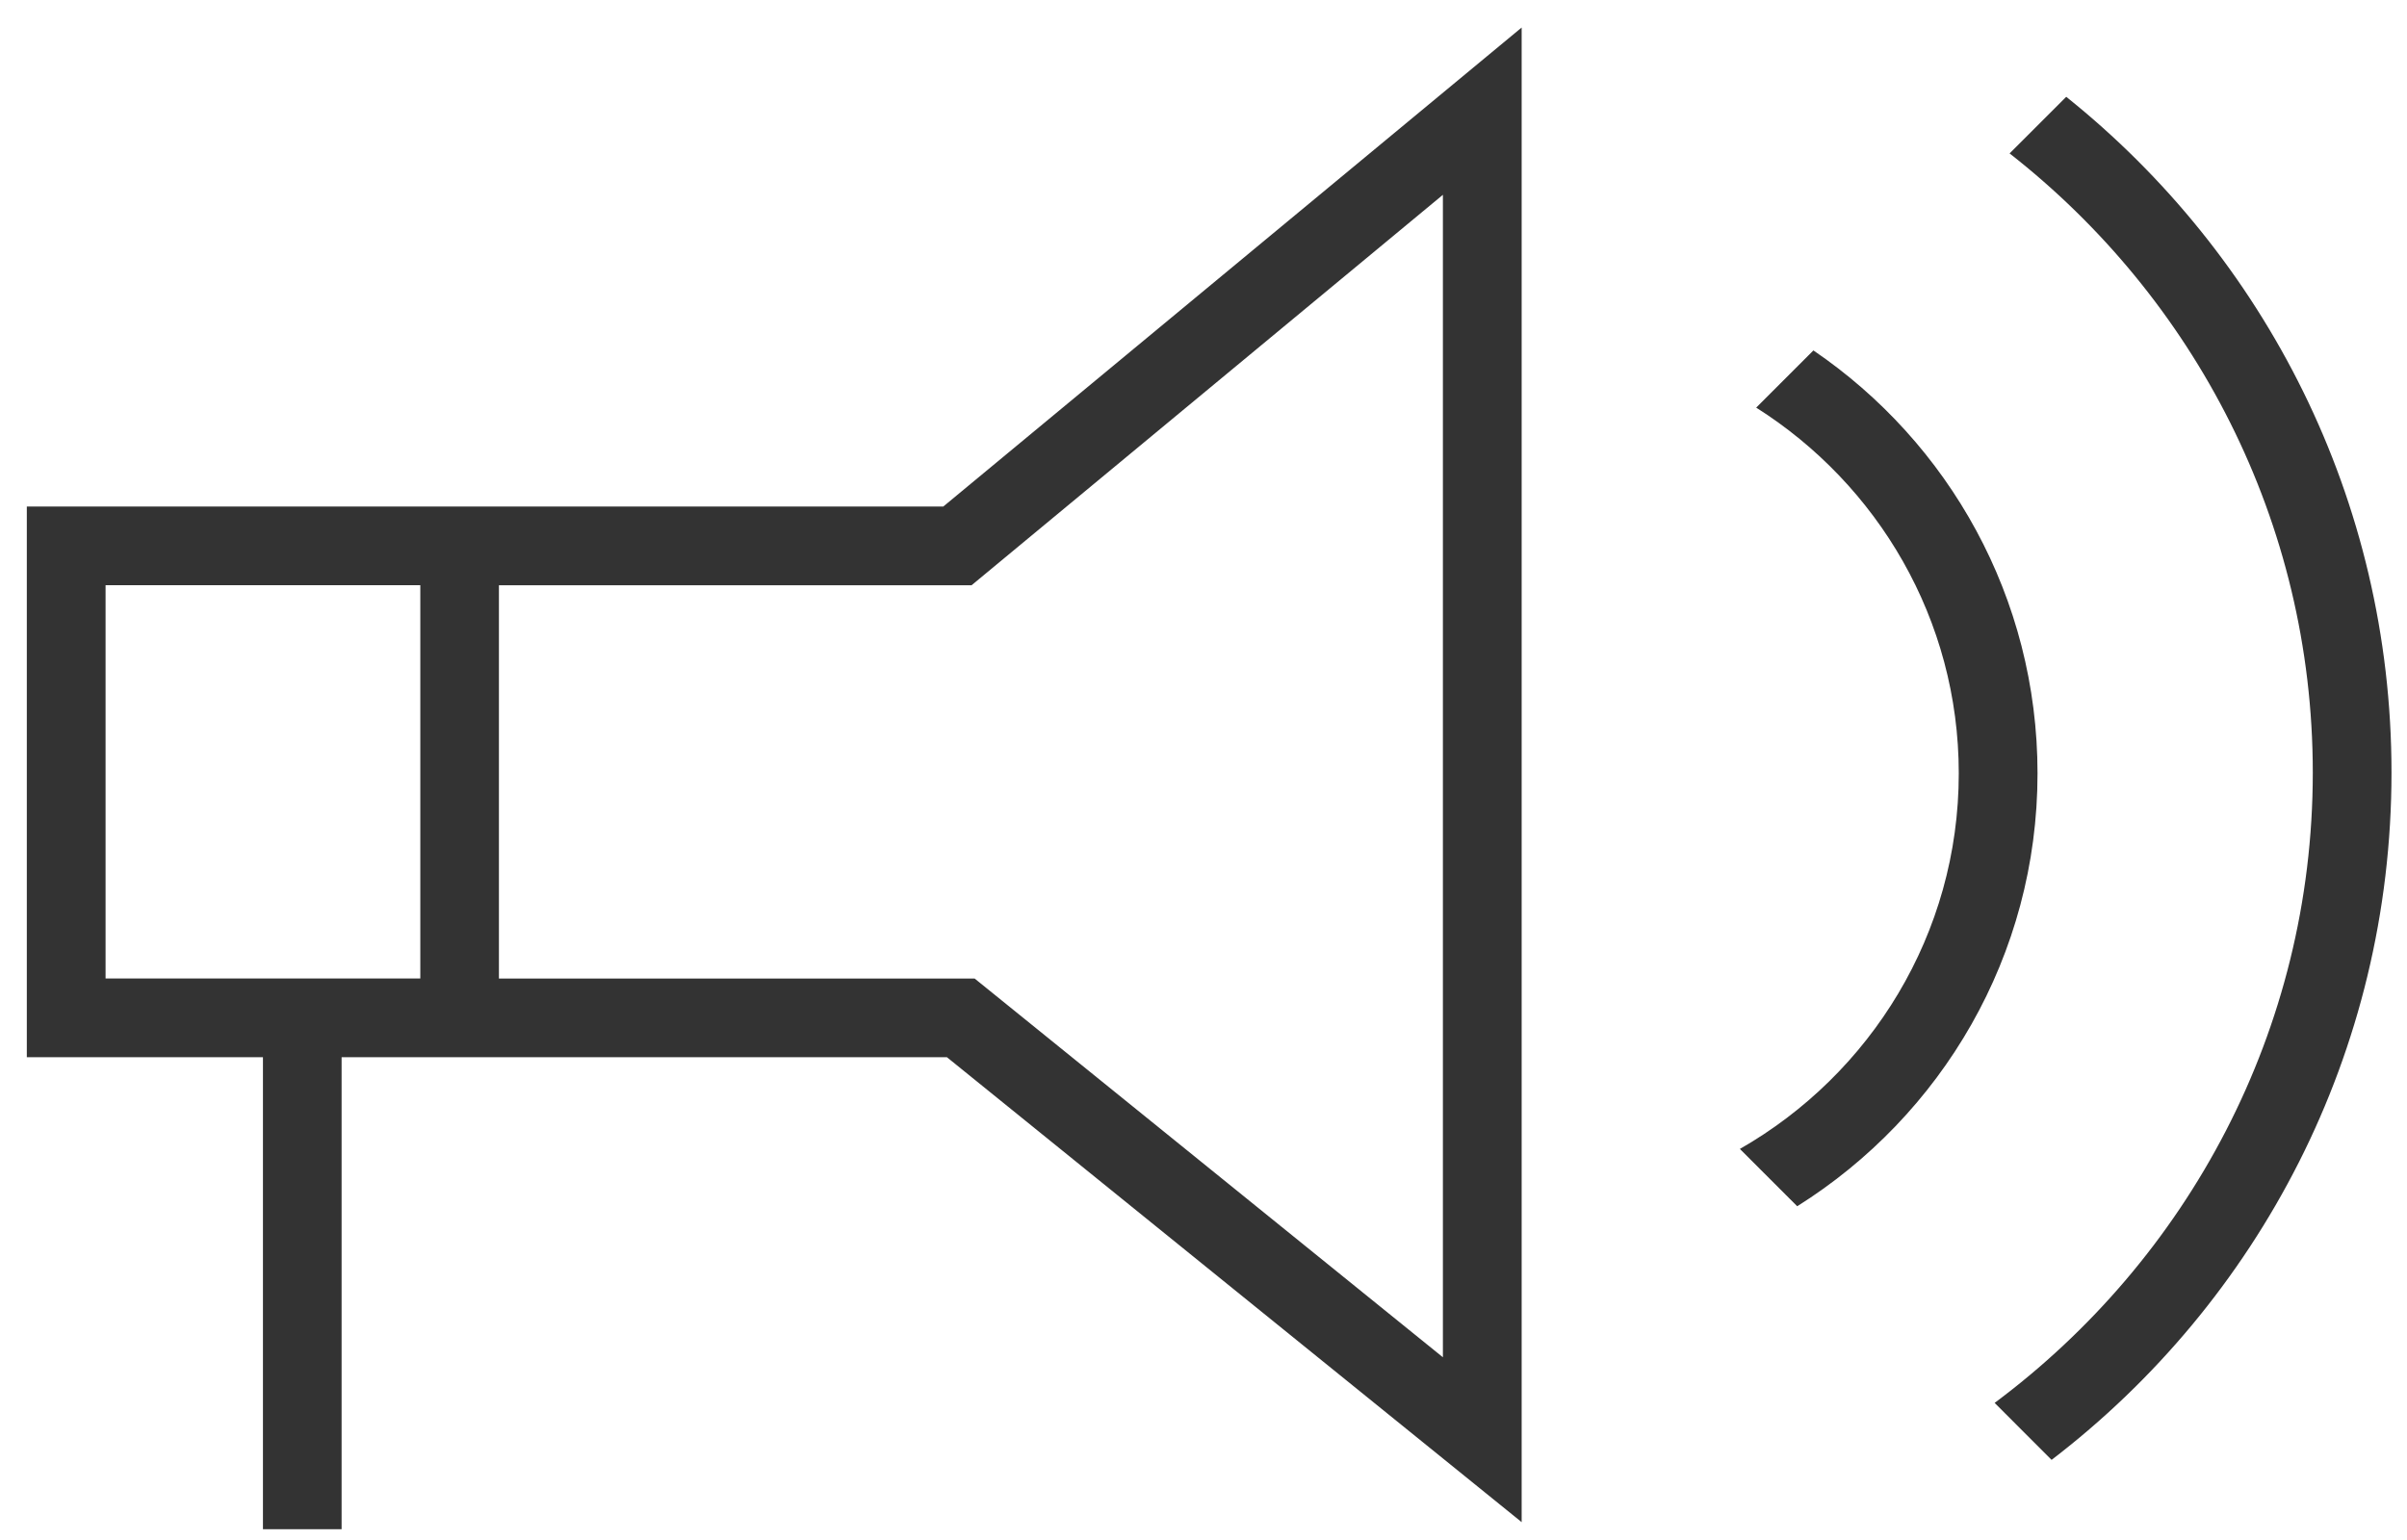 <svg width="50" height="32" viewBox="0 0 50 32" fill="none" xmlns="http://www.w3.org/2000/svg">
<path fill-rule="evenodd" clip-rule="evenodd" d="M0.557 10.525V21.968H5.462V31.776H7.096V21.968H19.67L31.609 31.629V0.572L19.595 10.525H0.557ZM2.193 20.332V12.16H8.731V20.332H2.193ZM20.637 11.784L29.973 4.048V28.203L20.247 20.334H10.364V12.161H20.182L20.635 11.786L20.637 11.784ZM42.921 2.012L41.745 3.188C45.57 6.182 48.043 10.83 48.043 16.053C48.043 21.416 45.435 26.17 41.434 29.151L42.617 30.335C46.908 27.05 49.678 21.876 49.678 16.053C49.678 10.372 47.039 5.307 42.922 2.012H42.921ZM36.481 8.47L37.669 7.282H37.67C40.479 9.194 42.325 12.415 42.325 16.07C42.325 19.865 40.327 23.186 37.333 25.065L36.142 23.874C38.854 22.324 40.689 19.41 40.689 16.07C40.689 12.87 39.004 10.065 36.481 8.47Z" fill="#333333"/>
</svg>
